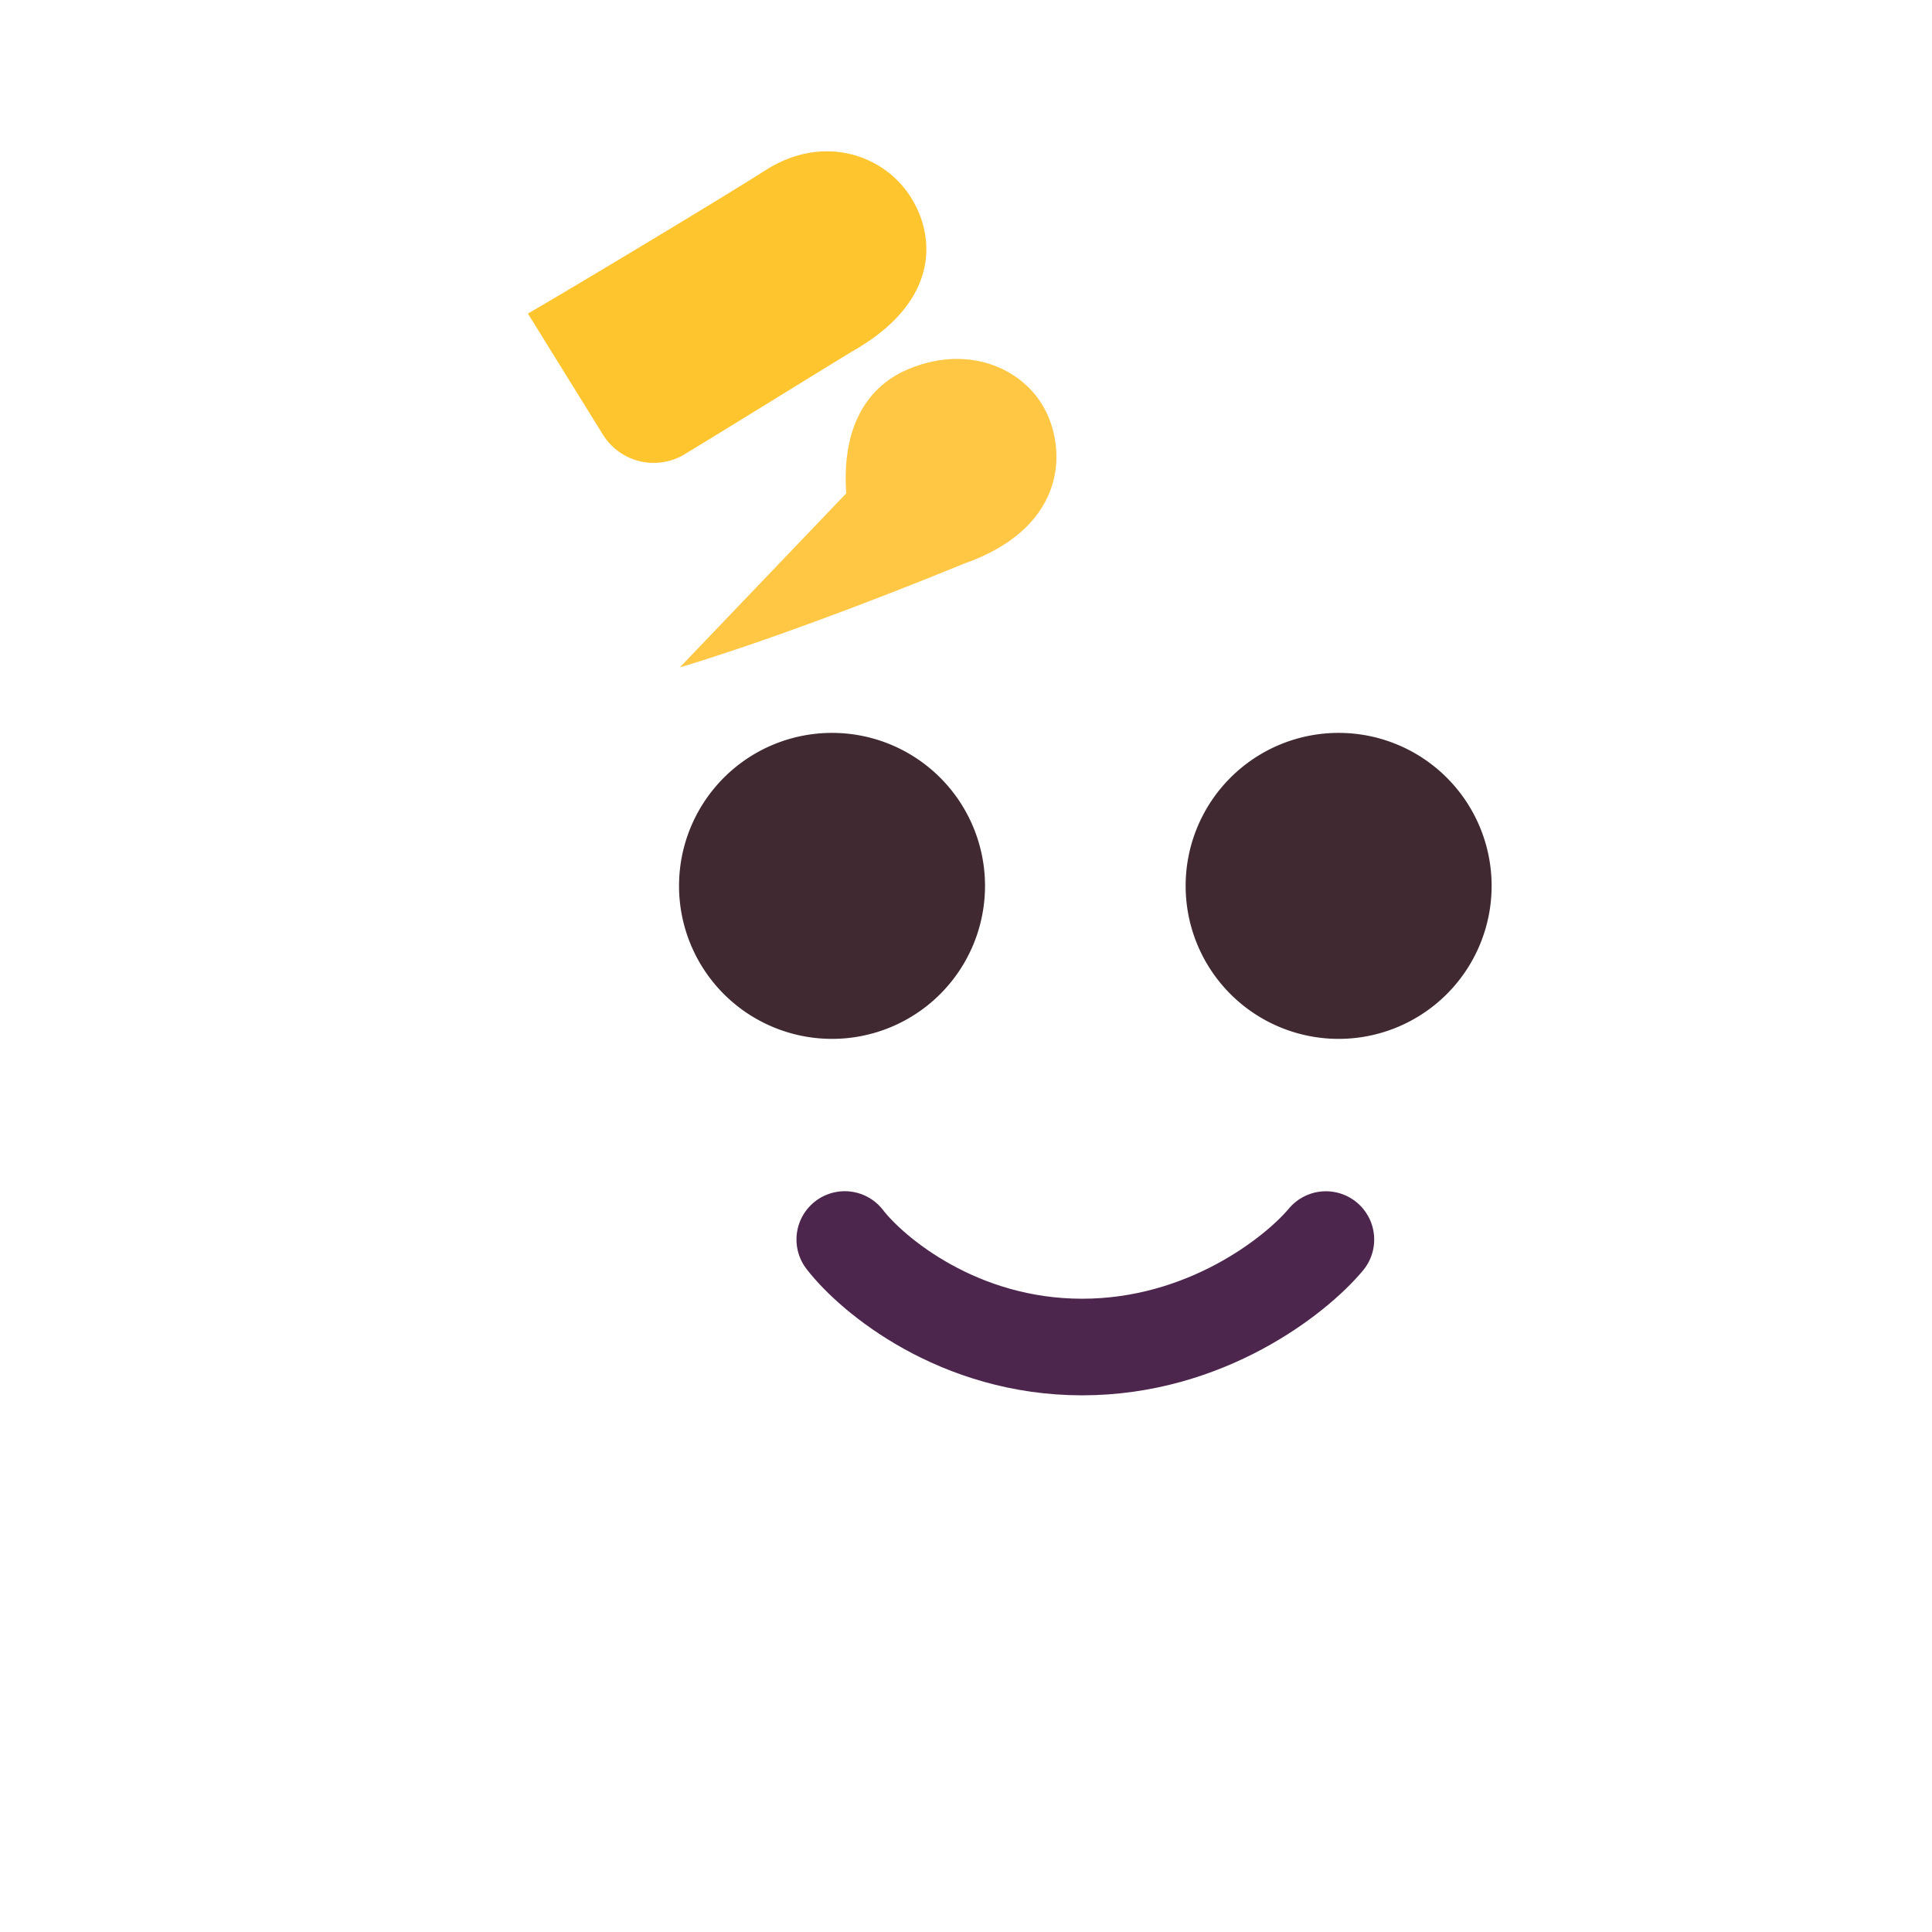 <svg xmlns="http://www.w3.org/2000/svg" width="3em" height="3em" viewBox="0 0 32 32"><g fill="none"><path fill="url(#)" d="M17.976 30.04c7.928 0 11.89-5.323 11.89-11.89c0-6.566-3.962-11.89-11.89-11.89c-7.927 0-11.89 5.324-11.89 11.89s3.963 11.89 11.89 11.89"/><path fill="url(#)" d="M17.976 30.04c7.928 0 11.89-5.323 11.89-11.89c0-6.566-3.962-11.89-11.89-11.89c-7.927 0-11.89 5.324-11.89 11.89s3.963 11.89 11.89 11.89"/><path fill="url(#)" d="M17.976 30.04c7.928 0 11.89-5.323 11.89-11.89c0-6.566-3.962-11.89-11.89-11.89c-7.927 0-11.89 5.324-11.89 11.89s3.963 11.89 11.89 11.89"/><path fill="url(#)" fill-opacity=".6" d="M17.976 30.04c7.928 0 11.89-5.323 11.89-11.89c0-6.566-3.962-11.89-11.89-11.89c-7.927 0-11.89 5.324-11.89 11.89s3.963 11.89 11.89 11.89"/><path fill="url(#)" d="M17.976 30.04c7.928 0 11.89-5.323 11.89-11.89c0-6.566-3.962-11.89-11.89-11.89c-7.927 0-11.89 5.324-11.89 11.89s3.963 11.89 11.89 11.89"/><path fill="url(#)" d="M17.976 30.04c7.928 0 11.89-5.323 11.89-11.89c0-6.566-3.962-11.89-11.89-11.89c-7.927 0-11.89 5.324-11.89 11.89s3.963 11.89 11.89 11.89"/><path fill="url(#)" d="M17.976 30.04c7.928 0 11.89-5.323 11.89-11.89c0-6.566-3.962-11.89-11.89-11.89c-7.927 0-11.89 5.324-11.89 11.89s3.963 11.89 11.89 11.89"/><path fill="url(#)" d="M17.976 30.04c7.928 0 11.89-5.323 11.89-11.89c0-6.566-3.962-11.89-11.89-11.89c-7.927 0-11.89 5.324-11.89 11.89s3.963 11.89 11.89 11.89"/><path fill="#fff" d="M19.098 14.673a3.59 3.59 0 1 0 7.179 0a3.59 3.59 0 0 0-7.179 0m-2.243 0a3.59 3.59 0 1 1-7.179 0a3.59 3.59 0 0 1 7.179 0"/><path fill="#402931" d="M19.638 14.673a2.534 2.534 0 1 0 5.068 0a2.534 2.534 0 0 0-5.068 0m-3.323 0a2.534 2.534 0 1 1-5.068 0a2.534 2.534 0 0 1 5.068 0"/><g filter="url(#)"><path stroke="#4D264E" stroke-linecap="round" stroke-width="1.6" d="M13.992 20.53c.459.594 1.887 1.781 3.932 1.781s3.543-1.187 4.037-1.78"/></g><path stroke="url(#)" stroke-linecap="round" stroke-width="1.6" d="M13.992 20.53c.459.594 1.887 1.781 3.932 1.781s3.543-1.187 4.037-1.78"/><path stroke="url(#)" stroke-linecap="round" stroke-width="1.6" d="M13.992 20.53c.459.594 1.887 1.781 3.932 1.781s3.543-1.187 4.037-1.78"/><g filter="url(#)"><path stroke="url(#)" stroke-linecap="round" stroke-width=".5" d="M13.992 20.39c.459.593 1.887 1.78 3.932 1.78s3.543-1.187 4.037-1.78"/></g><path fill="url(#)" d="M4.127 13.108c-.963-.325-1.453-.93-1.613-1.242l5.02-5.383l6.687-1.39l.828 2.922l-3.578 2.984c-1 .425-3.604 1.458-4.782 1.922c-.453.198-1.6.512-2.562.187"/><path fill="url(#)" d="M4.127 13.108c-.963-.325-1.453-.93-1.613-1.242l5.02-5.383l6.687-1.39l.828 2.922l-3.578 2.984c-1 .425-3.604 1.458-4.782 1.922c-.453.198-1.6.512-2.562.187"/><path fill="url(#)" d="M4.127 13.108c-.963-.325-1.453-.93-1.613-1.242l5.02-5.383l6.687-1.39l.828 2.922l-3.578 2.984c-1 .425-3.604 1.458-4.782 1.922c-.453.198-1.6.512-2.562.187"/><path fill="url(#)" d="M4.127 13.108c-.963-.325-1.453-.93-1.613-1.242l5.02-5.383l6.687-1.39l.828 2.922l-3.578 2.984c-1 .425-3.604 1.458-4.782 1.922c-.453.198-1.6.512-2.562.187"/><path fill="url(#)" d="M4.127 13.108c-.963-.325-1.453-.93-1.613-1.242l5.02-5.383l6.687-1.39l.828 2.922l-3.578 2.984c-1 .425-3.604 1.458-4.782 1.922c-.453.198-1.6.512-2.562.187"/><g filter="url(#)"><path fill="#FFC744" d="M11.26 11.054c1.351-.406 3.164-1.086 4.71-1.719c1.61-.567 1.7-1.751 1.38-2.465c-.334-.747-1.276-1.18-2.291-.762c-.8.328-1.112 1.11-1.042 2.063z"/></g><path fill="url(#)" d="M11.26 11.054c1.351-.406 3.164-1.086 4.71-1.719c1.61-.567 1.7-1.751 1.38-2.465c-.334-.747-1.276-1.18-2.291-.762c-.8.328-1.112 1.11-1.042 2.063z"/><path fill="url(#)" d="M11.26 11.054c1.351-.406 3.164-1.086 4.71-1.719c1.61-.567 1.7-1.751 1.38-2.465c-.334-.747-1.276-1.18-2.291-.762c-.8.328-1.112 1.11-1.042 2.063z"/><path fill="url(#)" d="M13.44 8.82c1.049-.626 3.484-2.078 4.468-2.563c1.484-.842 1.324-1.923.883-2.57c-.46-.676-1.465-.935-2.39-.345c-.73.465-3.9 2.338-4.641 2.767z"/><path fill="url(#)" d="M13.44 8.82c1.049-.626 3.484-2.078 4.468-2.563c1.484-.842 1.324-1.923.883-2.57c-.46-.676-1.465-.935-2.39-.345c-.73.465-3.9 2.338-4.641 2.767z"/><path fill="url(#)" d="M13.44 8.82c1.049-.626 3.484-2.078 4.468-2.563c1.484-.842 1.324-1.923.883-2.57c-.46-.676-1.465-.935-2.39-.345c-.73.465-3.9 2.338-4.641 2.767z"/><path fill="url(#)" d="M13.44 8.82c1.049-.626 3.484-2.078 4.468-2.563c1.484-.842 1.324-1.923.883-2.57c-.46-.676-1.465-.935-2.39-.345c-.73.465-3.9 2.338-4.641 2.767z"/><path fill="url(#)" d="M13.44 8.82c1.049-.626 3.484-2.078 4.468-2.563c1.484-.842 1.324-1.923.883-2.57c-.46-.676-1.465-.935-2.39-.345c-.73.465-3.9 2.338-4.641 2.767z"/><path fill="url(#)" d="M13.44 8.82c1.049-.626 3.484-2.078 4.468-2.563c1.484-.842 1.324-1.923.883-2.57c-.46-.676-1.465-.935-2.39-.345c-.73.465-3.9 2.338-4.641 2.767z"/><path fill="url(#)" d="M12.846 7.858c1.05-.625 3.437-2.15 4.156-2.587c1.484-.842 1.375-1.955.934-2.601c-.461-.676-1.446-.988-2.371-.399c-.73.465-3.735 2.322-4.477 2.751z"/><path fill="url(#)" d="M12.846 7.858c1.05-.625 3.437-2.15 4.156-2.587c1.484-.842 1.375-1.955.934-2.601c-.461-.676-1.446-.988-2.371-.399c-.73.465-3.735 2.322-4.477 2.751z"/><path fill="url(#)" d="M12.846 7.858c1.05-.625 3.437-2.15 4.156-2.587c1.484-.842 1.375-1.955.934-2.601c-.461-.676-1.446-.988-2.371-.399c-.73.465-3.735 2.322-4.477 2.751z"/><path fill="url(#)" d="M12.846 7.858c1.05-.625 3.437-2.15 4.156-2.587c1.484-.842 1.375-1.955.934-2.601c-.461-.676-1.446-.988-2.371-.399c-.73.465-3.735 2.322-4.477 2.751z"/><path fill="url(#)" d="M12.846 7.858c1.05-.625 3.437-2.15 4.156-2.587c1.484-.842 1.375-1.955.934-2.601c-.461-.676-1.446-.988-2.371-.399c-.73.465-3.735 2.322-4.477 2.751z"/><path fill="url(#)" d="M12.846 7.858c1.05-.625 3.437-2.15 4.156-2.587c1.484-.842 1.375-1.955.934-2.601c-.461-.676-1.446-.988-2.371-.399c-.73.465-3.735 2.322-4.477 2.751z"/><path fill="#FFC52F" d="M9.984 7.195a.99.99 0 0 0 1.359.327c1.01-.615 2.225-1.37 2.776-1.704c1.485-.842 1.375-1.955.934-2.601c-.461-.676-1.445-.989-2.371-.399c-.729.465-3.196 1.947-3.938 2.376z"/><path fill="url(#)" d="M9.984 7.195a.99.99 0 0 0 1.359.327c1.01-.615 2.225-1.37 2.776-1.704c1.485-.842 1.375-1.955.934-2.601c-.461-.676-1.445-.989-2.371-.399c-.729.465-3.196 1.947-3.938 2.376z"/><path fill="url(#)" d="M9.984 7.195a.99.99 0 0 0 1.359.327c1.01-.615 2.225-1.37 2.776-1.704c1.485-.842 1.375-1.955.934-2.601c-.461-.676-1.445-.989-2.371-.399c-.729.465-3.196 1.947-3.938 2.376z"/><path fill="url(#)" d="M9.984 7.195a.99.99 0 0 0 1.359.327c1.01-.615 2.225-1.37 2.776-1.704c1.485-.842 1.375-1.955.934-2.601c-.461-.676-1.445-.989-2.371-.399c-.729.465-3.196 1.947-3.938 2.376z"/><path fill="url(#)" d="M9.984 7.195a.99.99 0 0 0 1.359.327c1.01-.615 2.225-1.37 2.776-1.704c1.485-.842 1.375-1.955.934-2.601c-.461-.676-1.445-.989-2.371-.399c-.729.465-3.196 1.947-3.938 2.376z"/><path fill="url(#)" d="M9.984 7.195a.99.99 0 0 0 1.359.327c1.01-.615 2.225-1.37 2.776-1.704c1.485-.842 1.375-1.955.934-2.601c-.461-.676-1.445-.989-2.371-.399c-.729.465-3.196 1.947-3.938 2.376z"/><path fill="url(#)" d="M9.984 7.195a.99.99 0 0 0 1.359.327c1.01-.615 2.225-1.37 2.776-1.704c1.485-.842 1.375-1.955.934-2.601c-.461-.676-1.445-.989-2.371-.399c-.729.465-3.196 1.947-3.938 2.376z"/><g filter="url(#)"><path fill="url(#)" d="M11.065 6.905C8.939 8.195 4.614 10.74 2.588 12c-.453-.594-.763-1.915.055-3.125c1.367-2.024 3.015-2.72 3.984-3.157a80 80 0 0 0 3-1.813c.926-.59 1.91-.277 2.371.399c.441.646.574 1.78-.933 2.601"/><path fill="url(#)" d="M11.065 6.905C8.939 8.195 4.614 10.74 2.588 12c-.453-.594-.763-1.915.055-3.125c1.367-2.024 3.015-2.72 3.984-3.157a80 80 0 0 0 3-1.813c.926-.59 1.91-.277 2.371.399c.441.646.574 1.78-.933 2.601"/><path fill="url(#)" d="M11.065 6.905C8.939 8.195 4.614 10.74 2.588 12c-.453-.594-.763-1.915.055-3.125c1.367-2.024 3.015-2.72 3.984-3.157a80 80 0 0 0 3-1.813c.926-.59 1.91-.277 2.371.399c.441.646.574 1.78-.933 2.601"/><path fill="url(#)" d="M11.065 6.905C8.939 8.195 4.614 10.74 2.588 12c-.453-.594-.763-1.915.055-3.125c1.367-2.024 3.015-2.72 3.984-3.157a80 80 0 0 0 3-1.813c.926-.59 1.91-.277 2.371.399c.441.646.574 1.78-.933 2.601"/></g><defs><radialGradient id="" cx="0" cy="0" r="1" gradientTransform="rotate(132.839 10.359 11.787)scale(31.852)" gradientUnits="userSpaceOnUse"><stop stop-color="#FFF478"/><stop offset=".475" stop-color="#FFB02E"/><stop offset="1" stop-color="#F70A8D"/></radialGradient><radialGradient id="" cx="0" cy="0" r="1" gradientTransform="rotate(131.878 10.298 11.918)scale(33.08)" gradientUnits="userSpaceOnUse"><stop stop-color="#FFF478"/><stop offset=".475" stop-color="#FFB02E"/><stop offset="1" stop-color="#F70A8D"/></radialGradient><radialGradient id="" cx="0" cy="0" r="1" gradientTransform="matrix(-2.973 14.863 -19.037 -3.807 17.977 15.179)" gradientUnits="userSpaceOnUse"><stop offset=".788" stop-color="#F59639" stop-opacity="0"/><stop offset=".973" stop-color="#FF7DCE"/></radialGradient><radialGradient id="" cx="0" cy="0" r="1" gradientTransform="rotate(135 6.43 12.301)scale(34.832)" gradientUnits="userSpaceOnUse"><stop offset=".315" stop-opacity="0"/><stop offset="1"/></radialGradient><radialGradient id="" cx="0" cy="0" r="1" gradientTransform="rotate(77.692 -2.808 20.662)scale(23.906)" gradientUnits="userSpaceOnUse"><stop offset=".508" stop-color="#7D6133" stop-opacity="0"/><stop offset="1" stop-color="#715B32"/></radialGradient><radialGradient id="" cx="0" cy="0" r="1" gradientTransform="matrix(6.37 9.342 -6.772 4.617 18.402 18.576)" gradientUnits="userSpaceOnUse"><stop stop-color="#FFB849"/><stop offset="1" stop-color="#FFB847" stop-opacity="0"/></radialGradient><radialGradient id="" cx="0" cy="0" r="1" gradientTransform="rotate(9.866 -104.093 136.212)scale(9.914)" gradientUnits="userSpaceOnUse"><stop stop-color="#FFA64B"/><stop offset=".9" stop-color="#FFAE46" stop-opacity="0"/></radialGradient><radialGradient id="" cx="0" cy="0" r="1" gradientTransform="rotate(43.971 -11.802 32.493)scale(50.155)" gradientUnits="userSpaceOnUse"><stop offset=".185" stop-opacity="0"/><stop offset="1" stop-opacity=".4"/></radialGradient><radialGradient id="" cx="0" cy="0" r="1" gradientTransform="matrix(-.766 .672 -.606 -.69 22.491 20.03)" gradientUnits="userSpaceOnUse"><stop stop-color="#5F4E50"/><stop offset="1" stop-color="#5F4E50" stop-opacity="0"/></radialGradient><radialGradient id="" cx="0" cy="0" r="1" gradientTransform="matrix(1.641 1.938 -.677 .573 14.538 19.89)" gradientUnits="userSpaceOnUse"><stop stop-color="#57434C"/><stop offset="1" stop-color="#57434C" stop-opacity="0"/></radialGradient><radialGradient id="" cx="0" cy="0" r="1" gradientTransform="matrix(3.188 -2.688 2.141 2.539 4.611 13.624)" gradientUnits="userSpaceOnUse"><stop stop-color="#EE9654"/><stop offset="1" stop-color="#EE9654" stop-opacity="0"/></radialGradient><radialGradient id="" cx="0" cy="0" r="1" gradientTransform="rotate(130.301 1.968 5.668)scale(6.625 10.182)" gradientUnits="userSpaceOnUse"><stop offset=".769" stop-color="#F3A731" stop-opacity="0"/><stop offset="1" stop-color="#D1A64E"/></radialGradient><radialGradient id="" cx="0" cy="0" r="1" gradientTransform="matrix(3.251 .701 -.374 1.734 10.028 7.437)" gradientUnits="userSpaceOnUse"><stop stop-color="#FFB639"/><stop offset="1" stop-color="#FFB639" stop-opacity="0"/></radialGradient><radialGradient id="" cx="0" cy="0" r="1" gradientTransform="matrix(4.094 -3.766 2.151 2.338 7.486 12.937)" gradientUnits="userSpaceOnUse"><stop stop-color="#F7A23E"/><stop offset="1" stop-color="#F7A23E" stop-opacity="0"/></radialGradient><radialGradient id="" cx="0" cy="0" r="1" gradientTransform="matrix(-1.406 2.25 -2.149 -1.343 17.299 6.78)" gradientUnits="userSpaceOnUse"><stop stop-color="#FFE667"/><stop offset="1" stop-color="#FFC744" stop-opacity="0"/></radialGradient><radialGradient id="" cx="0" cy="0" r="1" gradientTransform="matrix(-2.062 1.016 -1.088 -2.209 18.658 4.28)" gradientUnits="userSpaceOnUse"><stop stop-color="#FFF064"/><stop offset="1" stop-color="#FEBA32" stop-opacity="0"/></radialGradient><radialGradient id="" cx="0" cy="0" r="1" gradientTransform="matrix(3.004 -3.384 4.373 3.883 13.76 8.65)" gradientUnits="userSpaceOnUse"><stop offset=".302" stop-color="#FDA04C"/><stop offset="1" stop-color="#FDA04C" stop-opacity="0"/></radialGradient><radialGradient id="" cx="0" cy="0" r="1" gradientTransform="matrix(-4.859 2.766 -1.441 -2.532 17.877 5.312)" gradientUnits="userSpaceOnUse"><stop offset=".619" stop-color="#FFA24E" stop-opacity="0"/><stop offset=".922" stop-color="#FFB639"/></radialGradient><radialGradient id="" cx="0" cy="0" r="1" gradientTransform="matrix(-1.906 1.062 -1.165 -2.091 18.018 2.718)" gradientUnits="userSpaceOnUse"><stop stop-color="#FFF064"/><stop offset="1" stop-color="#FEBA32" stop-opacity="0"/></radialGradient><radialGradient id="" cx="0" cy="0" r="1" gradientTransform="rotate(-49.636 14.827 -10.248)scale(4.512 5.795)" gradientUnits="userSpaceOnUse"><stop offset=".302" stop-color="#FDA04C"/><stop offset="1" stop-color="#FDA04C" stop-opacity="0"/></radialGradient><radialGradient id="" cx="0" cy="0" r="1" gradientTransform="matrix(-5.281 3.281 -1.972 -3.174 17.033 3.812)" gradientUnits="userSpaceOnUse"><stop offset=".639" stop-color="#FFA24E" stop-opacity="0"/><stop offset=".922" stop-color="#FFB639"/></radialGradient><radialGradient id="" cx="0" cy="0" r="1" gradientTransform="matrix(4.454 -.892 .895 4.47 10.889 7.47)" gradientUnits="userSpaceOnUse"><stop offset=".142" stop-color="#FC9F4D"/><stop offset="1" stop-color="#FC9F4D" stop-opacity="0"/></radialGradient><radialGradient id="" cx="0" cy="0" r="1" gradientTransform="matrix(-1.37 3.665 -5.325 -1.991 12.243 4.139)" gradientUnits="userSpaceOnUse"><stop offset=".842" stop-color="#FFB639" stop-opacity="0"/><stop offset="1" stop-color="#FFB639"/></radialGradient><radialGradient id="" cx="0" cy="0" r="1" gradientTransform="matrix(.844 -.207 .287 1.17 11.707 5.27)" gradientUnits="userSpaceOnUse"><stop offset=".334" stop-color="#FFA80F"/><stop offset="1" stop-color="#FFA80F" stop-opacity="0"/></radialGradient><radialGradient id="" cx="0" cy="0" r="1" gradientTransform="matrix(-1.828 1.016 -1.222 -2.2 14.846 3.546)" gradientUnits="userSpaceOnUse"><stop stop-color="#FFF266"/><stop offset="1" stop-color="#FFC033" stop-opacity="0"/></radialGradient><radialGradient id="" cx="0" cy="0" r="1" gradientTransform="matrix(-2.438 1.375 -1.398 -2.478 11.799 4.561)" gradientUnits="userSpaceOnUse"><stop stop-color="#FFF166"/><stop offset="1" stop-color="#FFBB32" stop-opacity="0"/></radialGradient><radialGradient id="" cx="0" cy="0" r="1" gradientTransform="matrix(-.625 -1.125 4.511 -2.506 9.08 8.061)" gradientUnits="userSpaceOnUse"><stop stop-color="#FEA24F"/><stop offset="1" stop-color="#FEA24F" stop-opacity="0"/></radialGradient><radialGradient id="" cx="0" cy="0" r="1" gradientTransform="matrix(-.242 -.406 2.974 -1.773 10.197 7.522)" gradientUnits="userSpaceOnUse"><stop offset=".185" stop-color="#F19B3D"/><stop offset="1" stop-color="#F19B3D" stop-opacity="0"/></radialGradient><linearGradient id="" x1="15.116" x2="18.163" y1="20.686" y2="22.171" gradientUnits="userSpaceOnUse"><stop stop-color="#56404E"/><stop offset="1" stop-color="#56404E" stop-opacity="0"/></linearGradient><linearGradient id="" x1="8.781" x2="4.049" y1="8.905" y2="11.593" gradientUnits="userSpaceOnUse"><stop stop-color="#FFB438"/><stop offset="1" stop-color="#F1A530"/></linearGradient><linearGradient id="" x1="12.267" x2="14.267" y1="9.906" y2="10.406" gradientUnits="userSpaceOnUse"><stop offset=".316" stop-color="#FFB032"/><stop offset="1" stop-color="#FFC946" stop-opacity="0"/></linearGradient><linearGradient id="" x1="18.378" x2="11.936" y1="3.855" y2="8.217" gradientUnits="userSpaceOnUse"><stop stop-color="#FFBC32"/><stop offset="1" stop-color="#F0A42F"/></linearGradient><linearGradient id="" x1="15.848" x2="17.159" y1="3.514" y2="4.77" gradientUnits="userSpaceOnUse"><stop stop-color="#C7A357"/><stop offset=".851" stop-color="#FFC42D" stop-opacity="0"/></linearGradient><linearGradient id="" x1="16.812" x2="16.466" y1="7.143" y2="6.546" gradientUnits="userSpaceOnUse"><stop stop-color="#F19B3A"/><stop offset="1" stop-color="#F19B3A" stop-opacity="0"/></linearGradient><linearGradient id="" x1="17.525" x2="11.091" y1="2.814" y2="6.986" gradientUnits="userSpaceOnUse"><stop stop-color="#FFBC32"/><stop offset="1" stop-color="#F0A42F"/></linearGradient><linearGradient id="" x1="15.065" x2="16.393" y1="2.468" y2="3.687" gradientUnits="userSpaceOnUse"><stop stop-color="#C7A357"/><stop offset=".851" stop-color="#FFC42D" stop-opacity="0"/></linearGradient><linearGradient id="" x1="16.002" x2="15.643" y1="6.155" y2="5.562" gradientUnits="userSpaceOnUse"><stop stop-color="#F19B3A"/><stop offset="1" stop-color="#F19B3A" stop-opacity="0"/></linearGradient><linearGradient id="" x1="12.471" x2="12.143" y1="7.046" y2="6.499" gradientUnits="userSpaceOnUse"><stop offset=".189" stop-color="#F09A35"/><stop offset="1" stop-color="#F09A35" stop-opacity="0"/></linearGradient><linearGradient id="" x1="11.361" x2="12.377" y1="3.53" y2="4.624" gradientUnits="userSpaceOnUse"><stop offset=".048" stop-color="#C6A253"/><stop offset="1" stop-color="#FFBD38" stop-opacity="0"/></linearGradient><linearGradient id="" x1="11.299" x2="2.134" y1="4.811" y2="10.749" gradientUnits="userSpaceOnUse"><stop stop-color="#FFBC32"/><stop offset="1" stop-color="#F0A42F"/></linearGradient><filter id="" width="9.819" height="3.981" x="13.192" y="19.73" color-interpolation-filters="sRGB" filterUnits="userSpaceOnUse"><feFlood flood-opacity="0" result="BackgroundImageFix"/><feBlend in="SourceGraphic" in2="BackgroundImageFix" result="shape"/><feColorMatrix in="SourceAlpha" result="hardAlpha" values="0 0 0 0 0 0 0 0 0 0 0 0 0 0 0 0 0 0 127 0"/><feOffset dx=".25" dy=".6"/><feGaussianBlur stdDeviation=".375"/><feComposite in2="hardAlpha" k2="-1" k3="1" operator="arithmetic"/><feColorMatrix values="0 0 0 0 0.325 0 0 0 0 0.204 0 0 0 0 0.149 0 0 0 1 0"/><feBlend in2="shape" result="effect1_innerShadow_14396_1026"/></filter><filter id="" width="9.469" height="3.281" x="13.242" y="19.64" color-interpolation-filters="sRGB" filterUnits="userSpaceOnUse"><feFlood flood-opacity="0" result="BackgroundImageFix"/><feBlend in="SourceGraphic" in2="BackgroundImageFix" result="shape"/><feGaussianBlur result="effect1_foregroundBlur_14396_1026" stdDeviation=".25"/></filter><filter id="" width="6.439" height="5.409" x="11.259" y="5.645" color-interpolation-filters="sRGB" filterUnits="userSpaceOnUse"><feFlood flood-opacity="0" result="BackgroundImageFix"/><feBlend in="SourceGraphic" in2="BackgroundImageFix" result="shape"/><feColorMatrix in="SourceAlpha" result="hardAlpha" values="0 0 0 0 0 0 0 0 0 0 0 0 0 0 0 0 0 0 127 0"/><feOffset dx=".1" dy="-.3"/><feGaussianBlur stdDeviation=".25"/><feComposite in2="hardAlpha" k2="-1" k3="1" operator="arithmetic"/><feColorMatrix values="0 0 0 0 0.961 0 0 0 0 0.635 0 0 0 0 0.204 0 0 0 1 0"/><feBlend in2="shape" result="effect1_innerShadow_14396_1026"/><feColorMatrix in="SourceAlpha" result="hardAlpha" values="0 0 0 0 0 0 0 0 0 0 0 0 0 0 0 0 0 0 127 0"/><feOffset dx=".2" dy="-.1"/><feGaussianBlur stdDeviation=".1"/><feComposite in2="hardAlpha" k2="-1" k3="1" operator="arithmetic"/><feColorMatrix values="0 0 0 0 0.812 0 0 0 0 0.541 0 0 0 0 0.259 0 0 0 1 0"/><feBlend in2="effect1_innerShadow_14396_1026" result="effect2_innerShadow_14396_1026"/></filter><filter id="" width="10.41" height="8.555" x="2.134" y="3.594" color-interpolation-filters="sRGB" filterUnits="userSpaceOnUse"><feFlood flood-opacity="0" result="BackgroundImageFix"/><feBlend in="SourceGraphic" in2="BackgroundImageFix" result="shape"/><feColorMatrix in="SourceAlpha" result="hardAlpha" values="0 0 0 0 0 0 0 0 0 0 0 0 0 0 0 0 0 0 127 0"/><feOffset dx=".25" dy=".15"/><feGaussianBlur stdDeviation=".25"/><feComposite in2="hardAlpha" k2="-1" k3="1" operator="arithmetic"/><feColorMatrix values="0 0 0 0 0.78 0 0 0 0 0.655 0 0 0 0 0.345 0 0 0 1 0"/><feBlend in2="shape" result="effect1_innerShadow_14396_1026"/></filter></defs></g></svg>